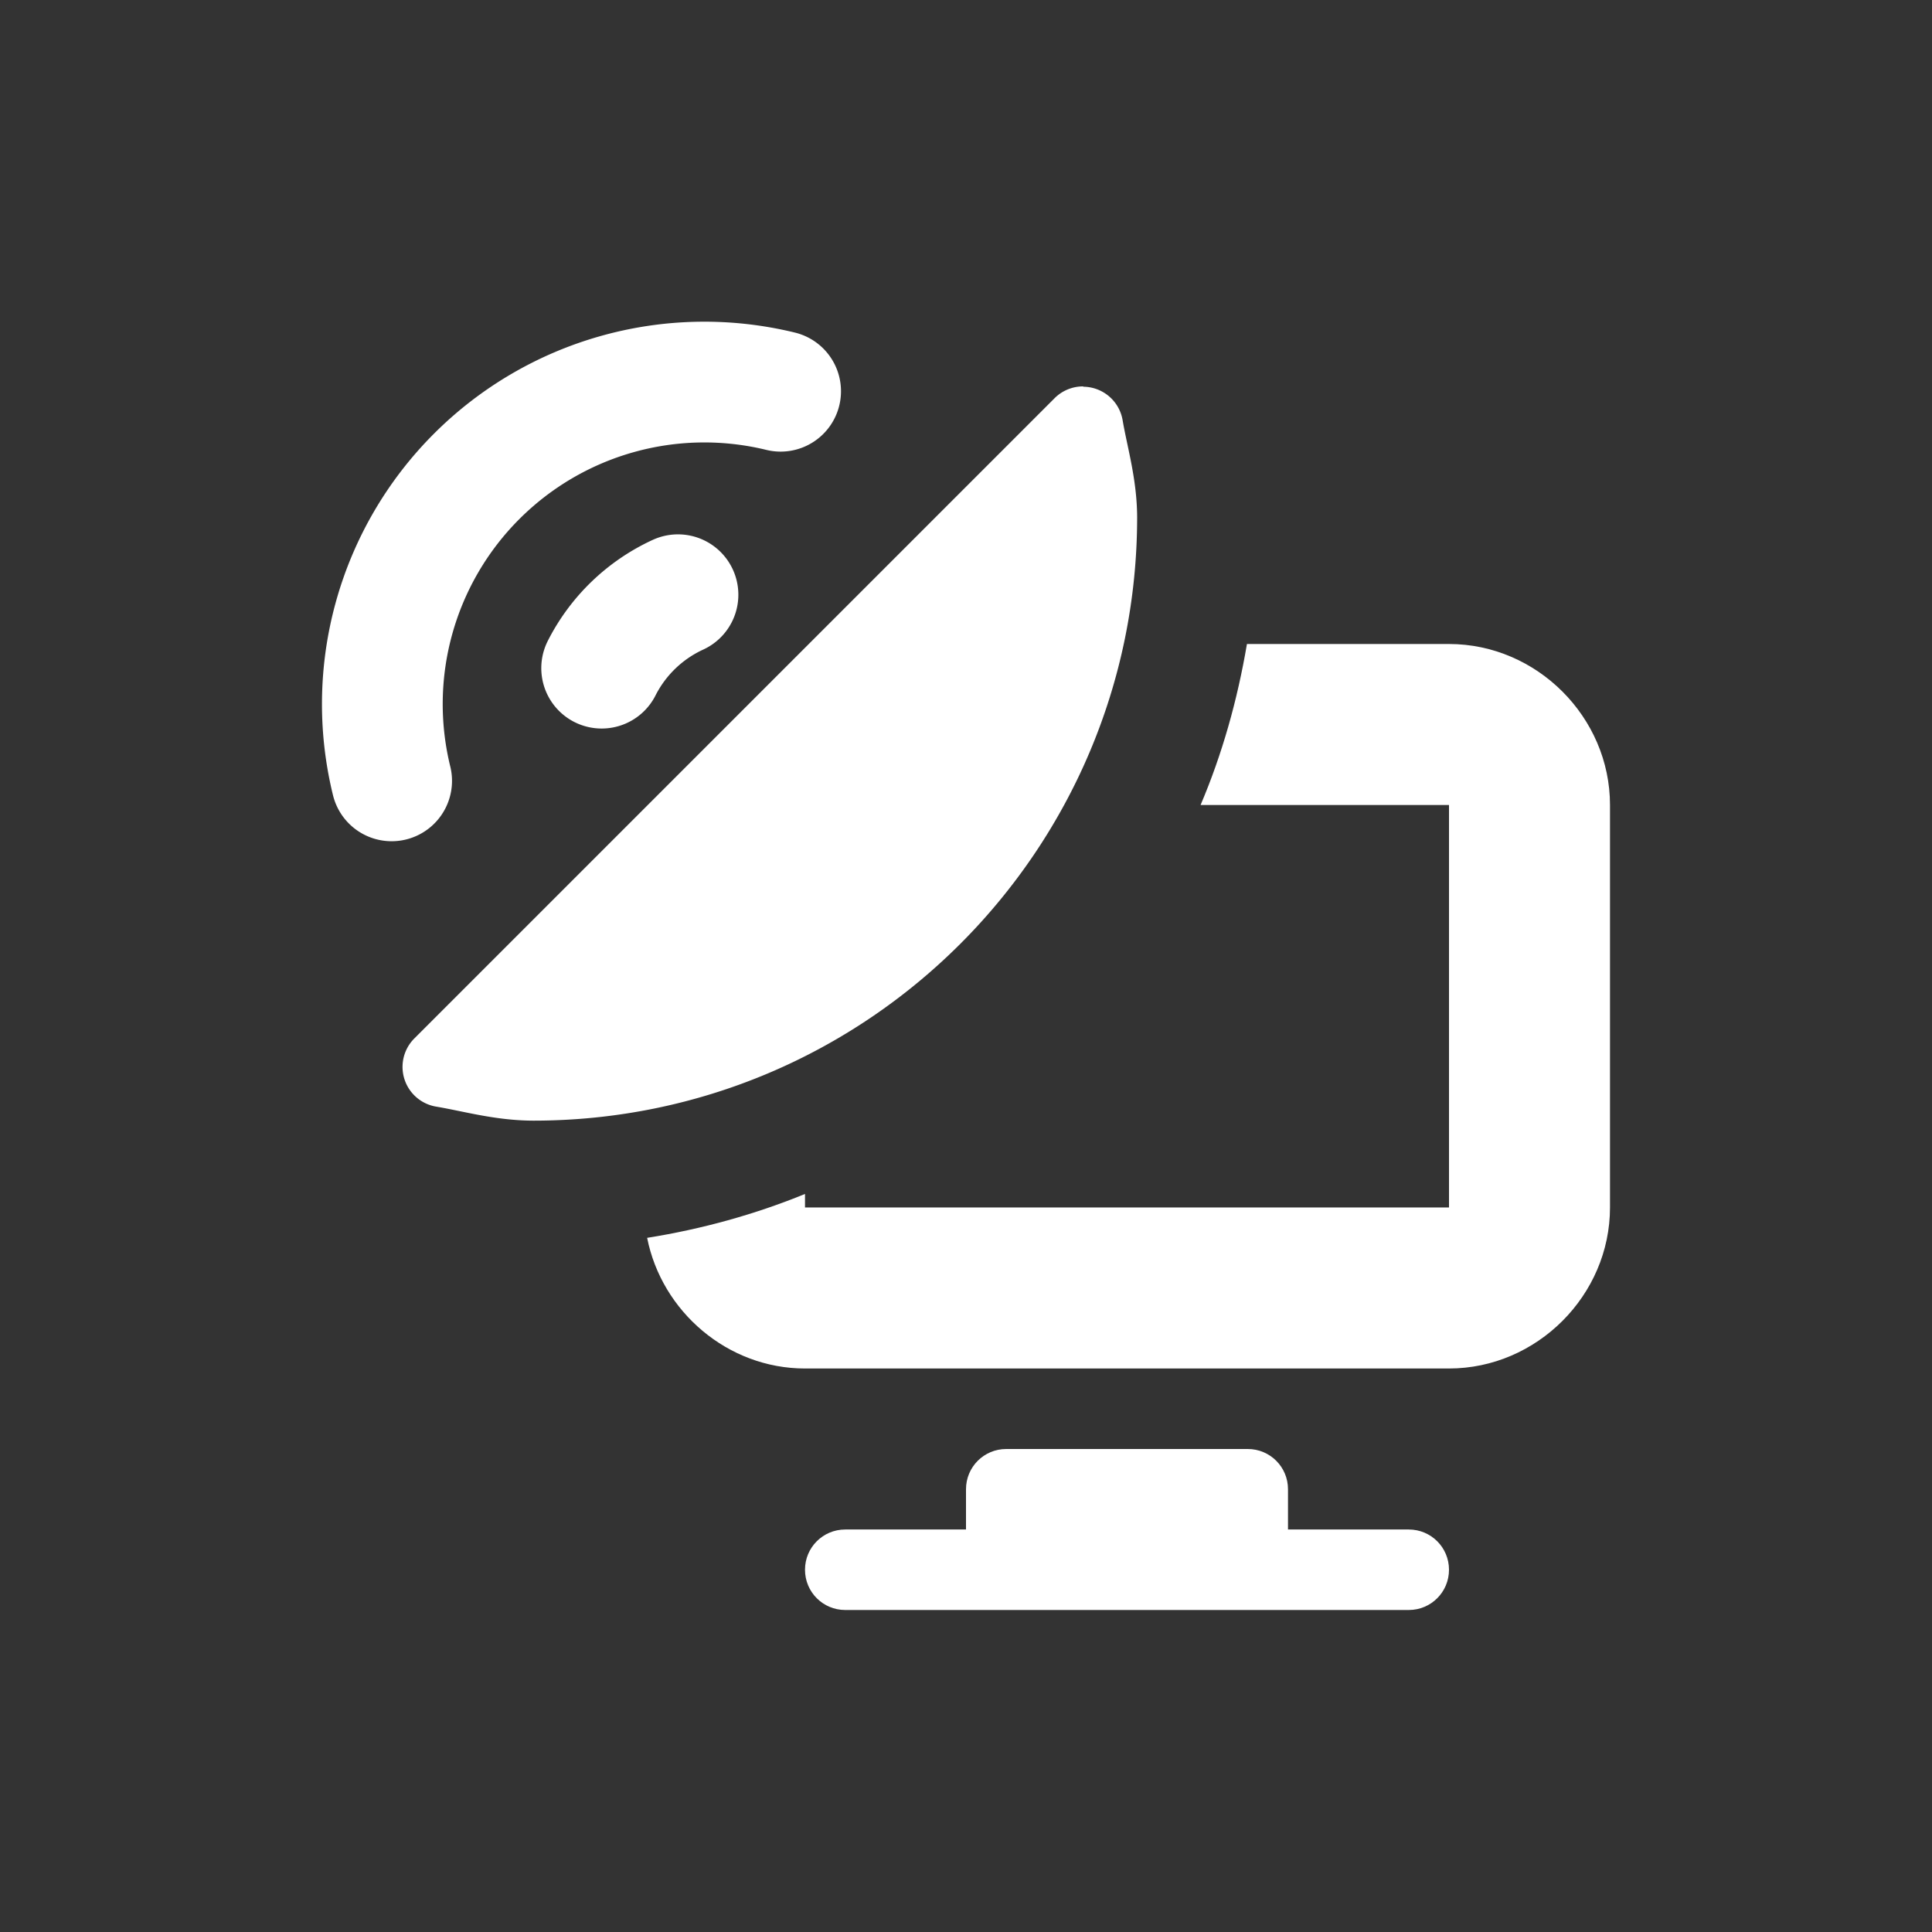 <?xml version="1.0" encoding="UTF-8" standalone="no"?>
<svg xmlns:rdf="http://www.w3.org/1999/02/22-rdf-syntax-ns#" xmlns="http://www.w3.org/2000/svg" height="24" width="24" version="1.1" xmlns:cc="http://creativecommons.org/ns#" xmlns:dc="http://purl.org/dc/elements/1.1/" viewBox="0 0 24 24">
 <rect x="0" y="0" width="24" height="24" fill="#333333" stroke="none"/>
 <g transform="translate(0 -1028.4)">
  <path style="color-rendering:auto;text-decoration-color:#000000;color:#000000;isolation:auto;mix-blend-mode:normal;shape-rendering:auto;solid-color:#000000;block-progression:tb;text-decoration-line:none;text-decoration-style:solid;image-rendering:auto;white-space:normal;text-indent:0;text-transform:none" d="m15.49 8c-0.118 0.695-0.307 1.368-0.576 2h3.086v5h-8v-0.168c-0.622 0.254-1.279 0.436-1.961 0.545 0.181 0.915 0.999 1.623 1.961 1.623h8c1.091 0 2-0.909 2-2v-5c0-1.091-0.909-2-2-2h-2.51zm-5.092 1.848l-0.15 0.152h0.018c0.046-0.049 0.087-0.102 0.132-0.152zm-0.398 0.398l-0.084 0.086c0.028-0.025 0.057-0.047 0.084-0.072v-0.014z" transform="translate(0 1028.4)" fill="#fff"/>
  <path d="m12.5 1046.4c-0.277 0-0.5 0.223-0.5 0.5v0.5h-1.5c-0.277 0-0.5 0.223-0.5 0.5s0.223 0.5 0.5 0.5h2 3 2c0.277 0 0.5-0.223 0.5-0.5s-0.223-0.5-0.5-0.5h-1.5v-0.5c0-0.277-0.223-0.5-0.5-0.5h-3z" fill="#fff"/>
  <path d="m13.456 1033.2a0.5 0.5 0 0 0 -0.355 0.146l-7.953 7.953a0.5 0.5 0 0 0 0.271 0.848c0.337 0.056 0.734 0.173 1.207 0.174 4.141 0 7.499-3.356 7.5-7.496-0.002-0.473-0.123-0.867-0.18-1.203a0.5 0.5 0 0 0 -0.49 -0.418z" fill="#fff"/>
  <path stroke-linejoin="round" fill="none" stroke="#fff" stroke-linecap="round" stroke-width="1.5" d="m7.474 1036.7a2 2 0 0 1 0.948 -0.912"/>
  <path stroke-linejoin="round" fill="none" stroke="#fff" stroke-linecap="round" stroke-width="1.5" d="m4.865 1038.1a4 4 0 0 1 1.054 -3.78 4 4 0 0 1 3.778 -1.06"/>
  <rect rx=".5" ry=".5" height="1" width="9" y="1047.4" x="9" fill="none"/>
 </g>
</svg>
